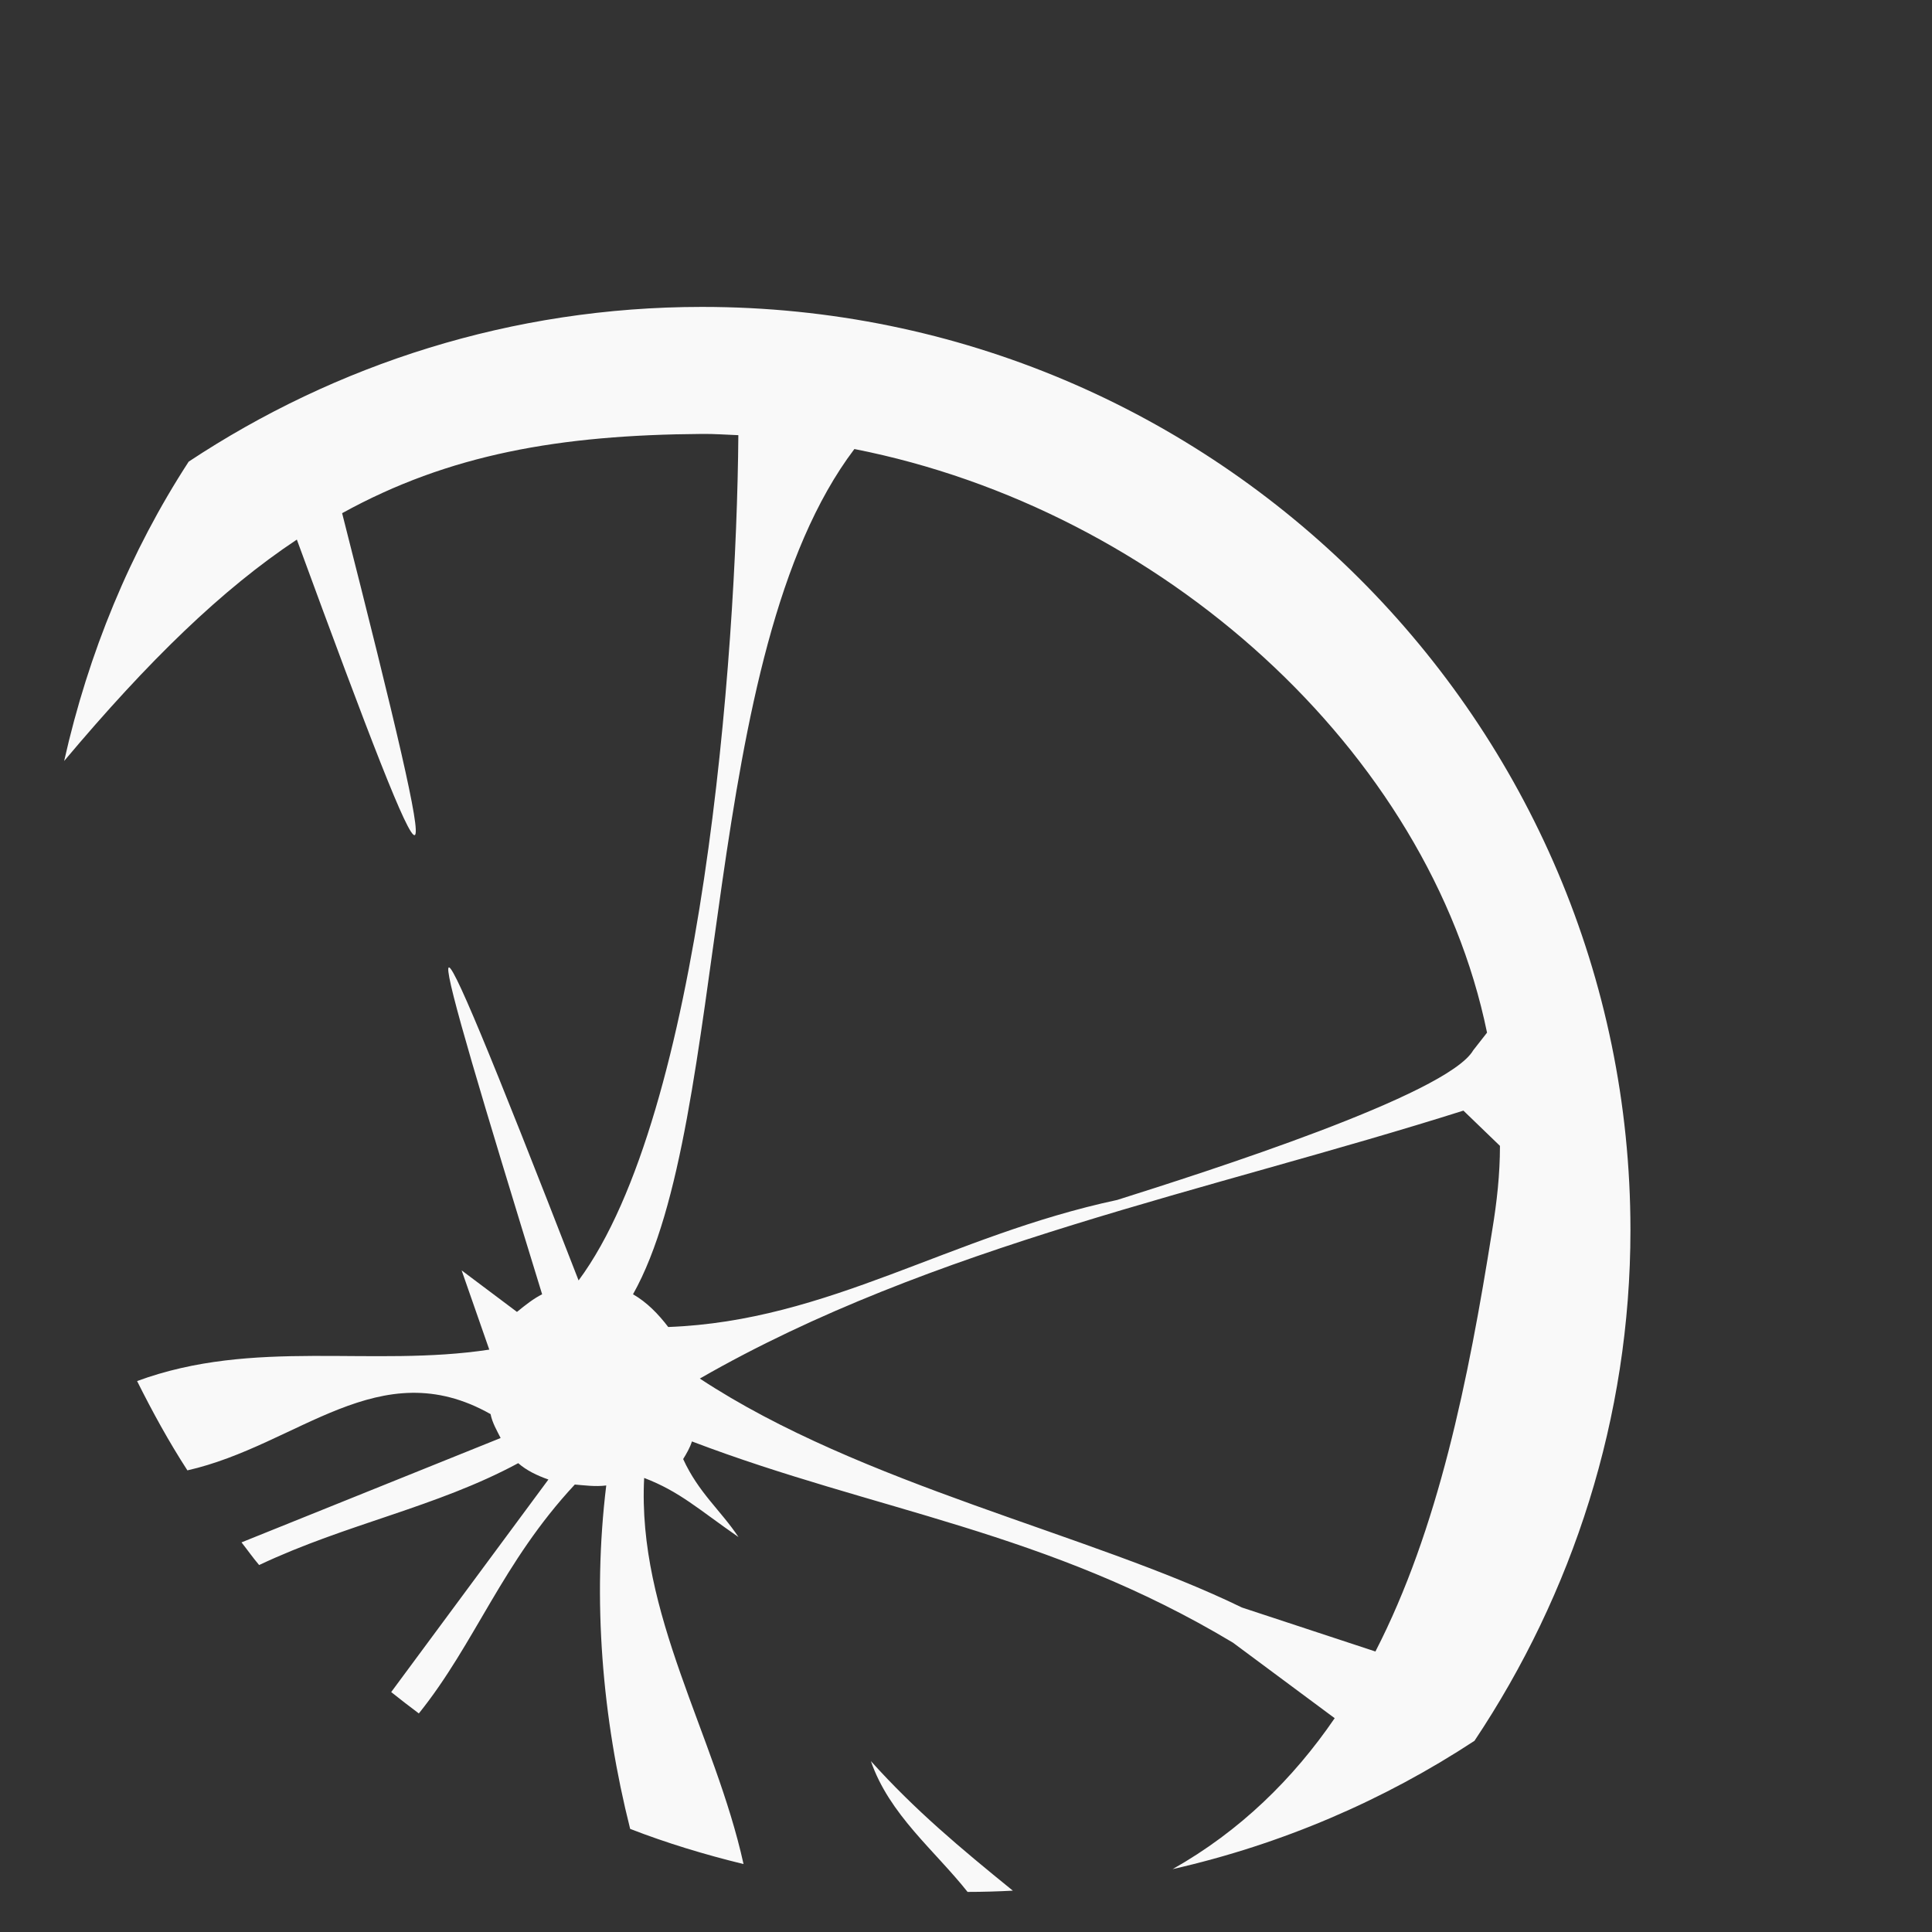 <!-- color: #e57e29 -->
<svg xmlns="http://www.w3.org/2000/svg" xmlns:xlink="http://www.w3.org/1999/xlink" width="48px" height="48px" viewBox="0 0 48 48" version="1.1">
<rect x="0" y="0" width="48" height="48" fill="#333333" stroke="none"/>
<g id="surface1">
<path style=" stroke:none;fill-rule:nonzero;fill:rgb(97.647%,97.647%,97.647%);fill-opacity:1;" d="M 17.438 7.625 C 12.715 7.625 8.336 9.055 4.688 11.469 C 3.234 13.707 2.199 16.215 1.594 18.906 C 3.688 16.414 5.52 14.637 7.375 13.406 C 11 23.285 11.188 23.324 8.5 12.75 C 11.156 11.285 13.906 10.805 17.438 10.781 C 17.746 10.777 18.035 10.801 18.344 10.812 C 18.301 16.32 17.441 27.672 14.375 31.812 C 9.941 20.402 10.48 22.434 13.469 32.156 C 13.258 32.262 13.059 32.418 12.844 32.594 L 11.469 31.562 L 12.156 33.531 C 9.227 33.977 6.316 33.242 3.406 34.312 C 3.793 35.086 4.191 35.812 4.656 36.531 C 7.414 35.906 9.422 33.57 12.188 35.133 C 12.23 35.348 12.344 35.539 12.438 35.727 L 6 38.32 C 6.152 38.512 6.281 38.699 6.438 38.883 C 8.613 37.855 10.84 37.449 12.875 36.352 C 13.078 36.531 13.344 36.66 13.625 36.758 L 9.719 42.039 C 9.941 42.215 10.18 42.402 10.406 42.57 C 11.812 40.82 12.473 38.824 14.281 36.883 C 14.52 36.902 14.789 36.941 15.062 36.906 C 14.715 39.746 14.961 42.68 15.656 45.438 C 16.559 45.789 17.512 46.078 18.473 46.312 C 17.762 43.09 15.828 40.105 16.004 36.719 C 16.891 37.059 17.355 37.5 18.348 38.188 C 17.902 37.52 17.355 37.086 16.973 36.25 C 17.059 36.109 17.141 35.969 17.191 35.812 C 21.746 37.547 26.008 38.035 30.633 40.812 L 33.16 42.688 C 32.129 44.195 30.809 45.492 29.133 46.438 C 31.852 45.82 34.379 44.73 36.633 43.25 C 39.066 39.605 40.508 35.23 40.508 30.562 C 40.508 17.969 30.227 7.625 17.445 7.625 M 21.227 11.156 C 28.852 12.656 35.504 18.641 36.945 25.656 L 36.602 26.094 C 35.961 27.203 29.941 29.121 27.758 29.812 C 23.59 30.703 20.605 32.82 16.602 32.969 C 16.355 32.645 16.07 32.352 15.727 32.156 C 18.16 27.828 17.359 16.262 21.227 11.156 M 36.359 27.594 L 37.266 28.469 C 37.266 29.168 37.191 29.855 37.074 30.562 C 36.48 34.305 35.73 38.004 34.172 41.031 L 30.855 39.938 C 27.078 38.098 21.414 36.902 17.387 34.25 C 23.16 30.934 30.02 29.598 36.355 27.594 M 21.637 43.754 C 22.094 45.082 23.219 45.969 24.039 47.004 C 24.414 47.004 24.797 46.992 25.164 46.973 C 23.844 45.902 22.734 44.973 21.637 43.754 M 21.637 43.754 "/>
</g>
</svg>
